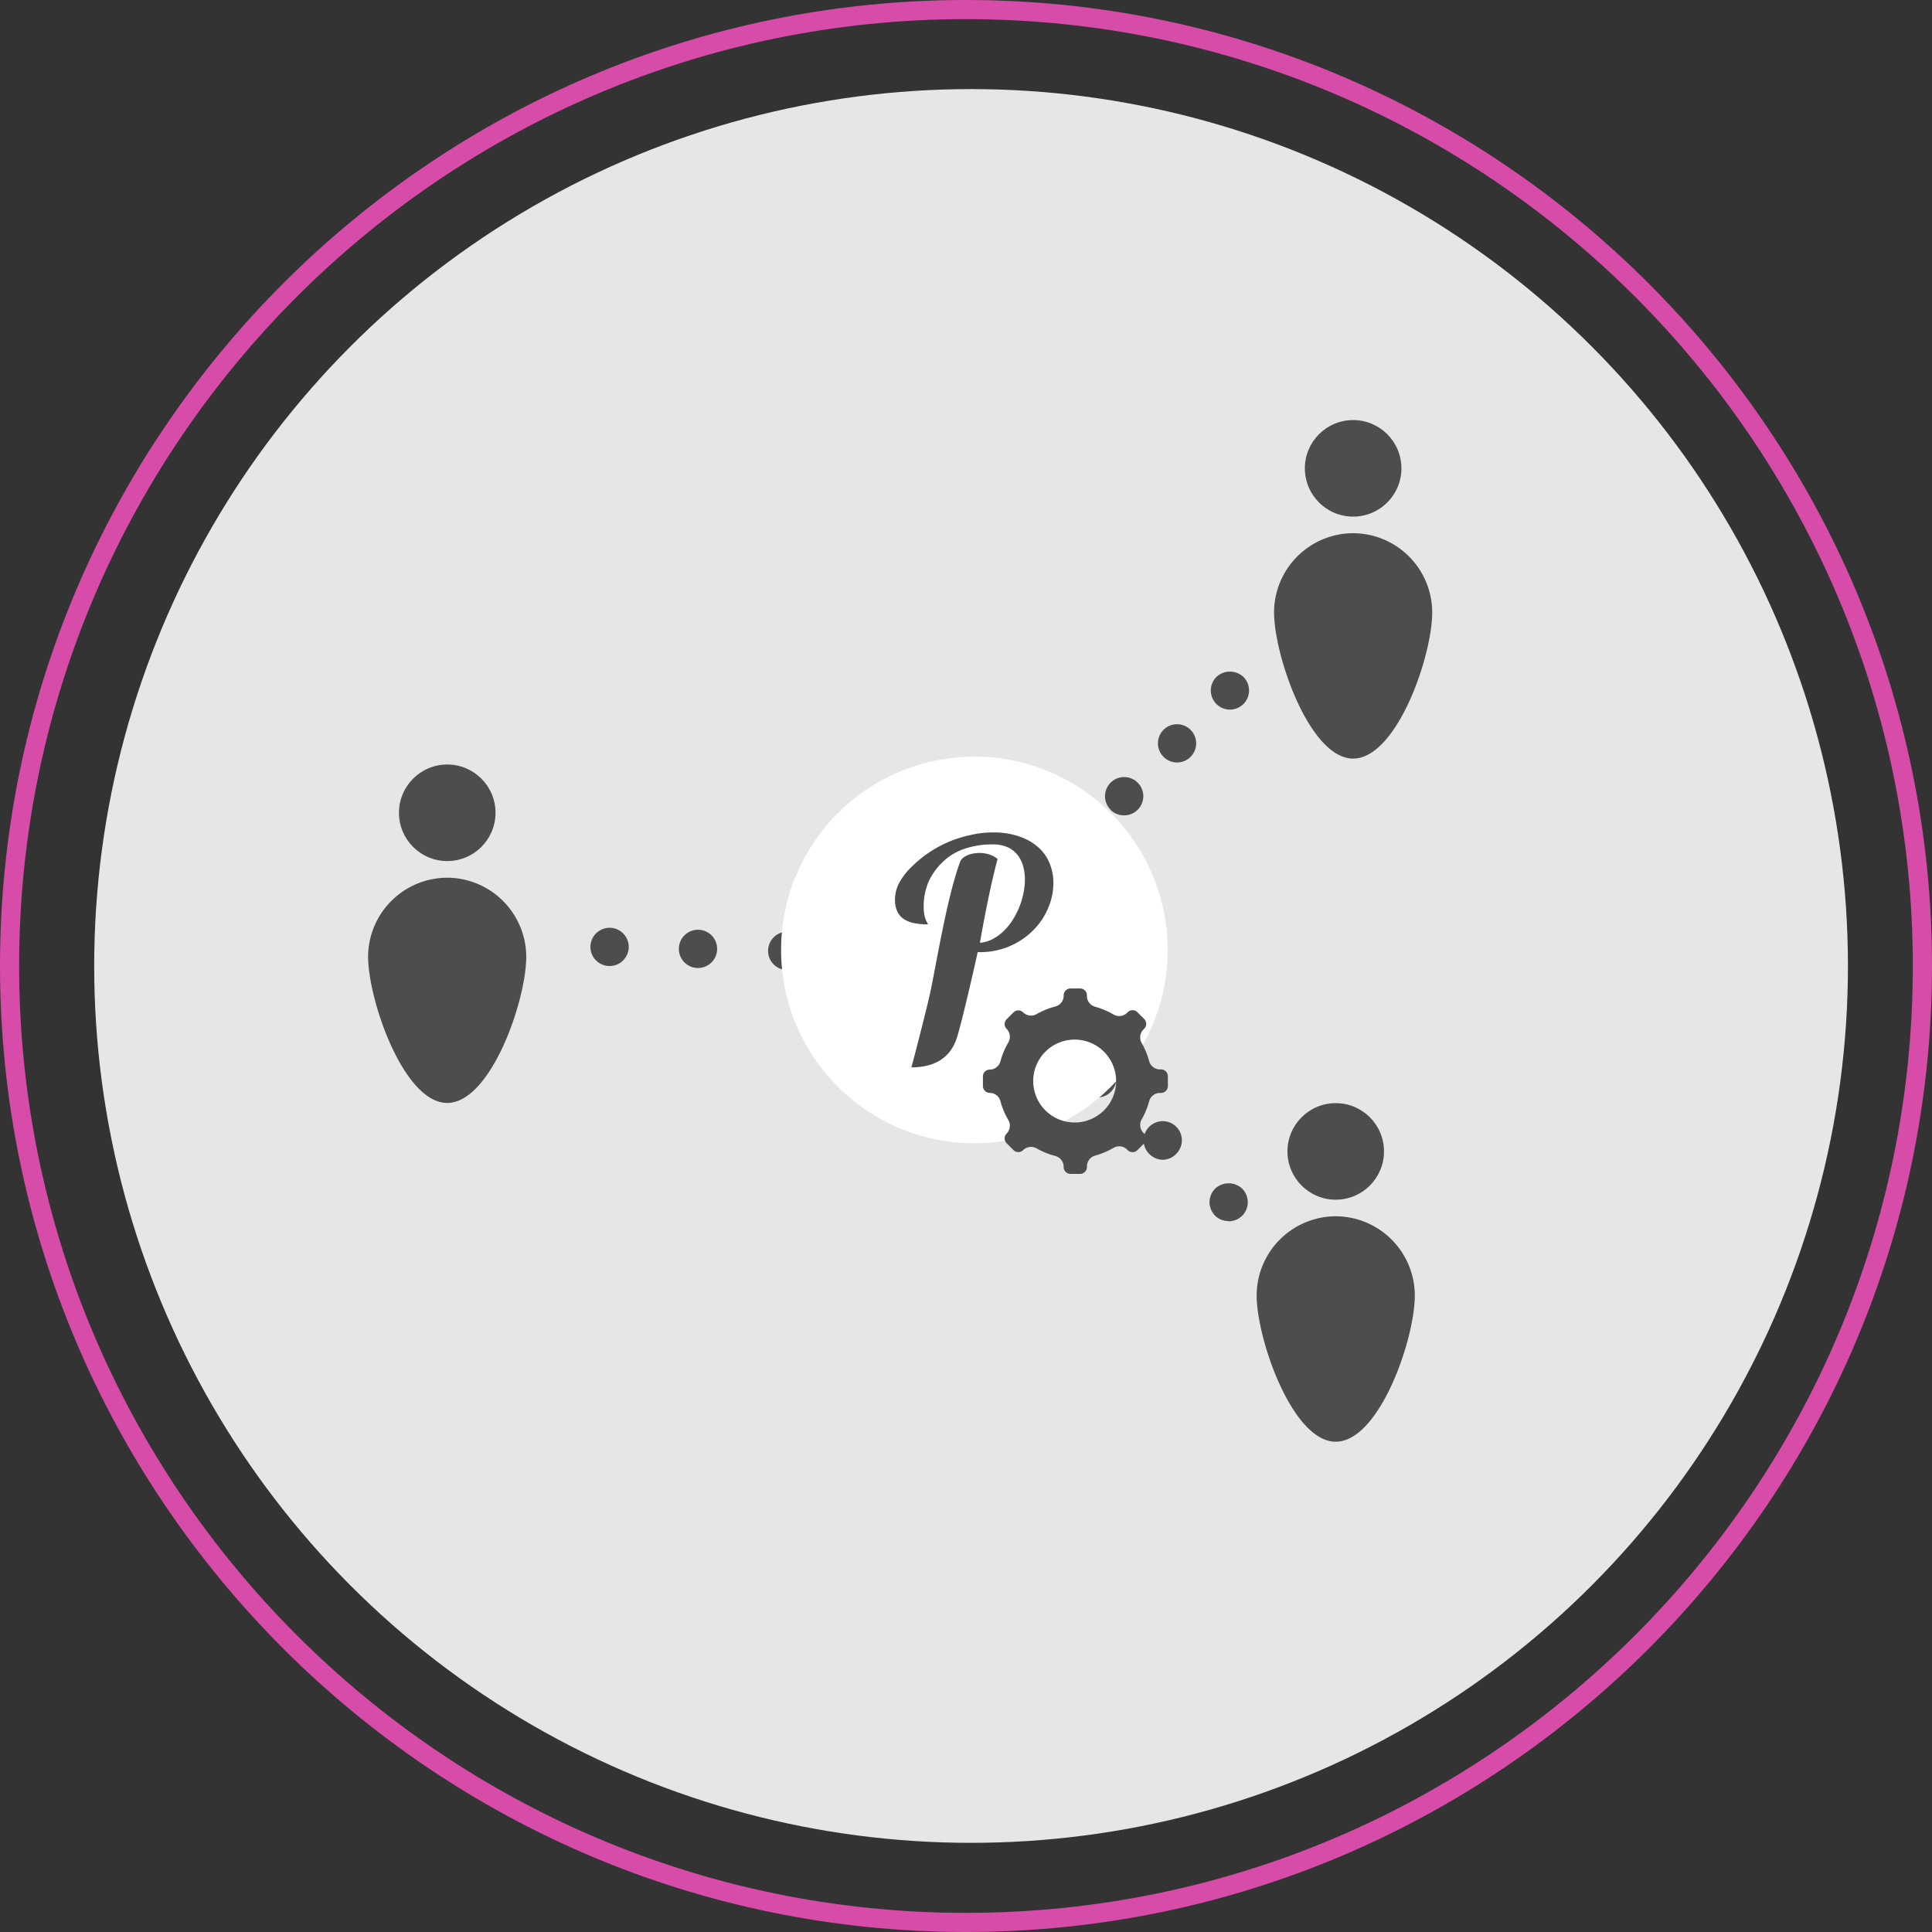 <svg xmlns="http://www.w3.org/2000/svg" viewBox="0 0 302.95 302.95"><rect x="0" y="0" width="302.95" height="302.95" fill="#333333" stroke="none"/><defs><style>.cls-1{fill:#e6e6e6;}.cls-2{fill:#4d4d4d;}.cls-3{fill:#fff;}.cls-4{fill:#d64ca8;}</style></defs><title>Asset 20</title><g id="Layer_2" data-name="Layer 2"><g id="_006_the_token" data-name="006_the token"><circle class="cls-1" cx="152.27" cy="151.47" r="137.5"/><circle class="cls-2" cx="70.13" cy="127.45" r="7.57"/><path class="cls-2" d="M70.13,137.63A12.44,12.44,0,0,0,57.72,150c0,6.82,5.58,22.95,12.4,22.95s12.4-16,12.4-22.95A12.44,12.44,0,0,0,70.13,137.63Z"/><circle class="cls-2" cx="212.18" cy="73.44" r="7.57"/><path class="cls-2" d="M212.18,83.61A12.44,12.44,0,0,0,199.78,96c0,6.82,5.58,22.95,12.4,22.95s12.4-16,12.4-22.95A12.44,12.44,0,0,0,212.18,83.61Z"/><circle class="cls-2" cx="209.45" cy="180.55" r="7.57"/><path class="cls-2" d="M209.45,190.72a12.44,12.44,0,0,0-12.4,12.4c0,6.82,5.58,22.95,12.4,22.95s12.4-16,12.4-22.95A12.44,12.44,0,0,0,209.45,190.72Z"/><path class="cls-2" d="M95.59,151.48a2.87,2.87,0,0,1-.59-.06,2.22,2.22,0,0,1-.56-.17,3.16,3.16,0,0,1-.52-.27,3.33,3.33,0,0,1-.46-.38,3,3,0,0,1-.82-2.71,3.66,3.66,0,0,1,.17-.56,3.18,3.18,0,0,1,.28-.51,2.74,2.74,0,0,1,.37-.46,2.79,2.79,0,0,1,.46-.37,3.28,3.28,0,0,1,.52-.28,3.67,3.67,0,0,1,.56-.17,3,3,0,0,1,2.71.82,2.76,2.76,0,0,1,.37.46,3.15,3.15,0,0,1,.28.51,3.66,3.66,0,0,1,.17.56,3,3,0,0,1,.06.59,3,3,0,0,1-.06.59,3.66,3.66,0,0,1-.17.56,3.72,3.72,0,0,1-.28.52,2.72,2.72,0,0,1-.38.45,2.78,2.78,0,0,1-.45.38,3.2,3.2,0,0,1-.52.27,2.23,2.23,0,0,1-.56.17A2.85,2.85,0,0,1,95.59,151.48Z"/><path class="cls-2" d="M137.38,152.41a3,3,0,0,1-2.93-3.06h0a3,3,0,0,1,3.06-2.94h0a3,3,0,0,1,2.94,3.07h0a3,3,0,0,1-3,2.93h-.06Zm-14-.31a3,3,0,0,1-2.94-3.06h0a3,3,0,0,1,3.07-2.94h0a3,3,0,0,1,2.93,3.07h0a3,3,0,0,1-3,2.93h-.07Zm-14-.31a3,3,0,0,1-2.93-3.07h0a3,3,0,0,1,3.07-2.93h0a3,3,0,0,1,2.93,3.07h0a3,3,0,0,1-3,2.93h-.07Z"/><path class="cls-2" d="M151.4,152.73a3,3,0,0,1-3-3,2.87,2.87,0,0,1,.06-.59,3.6,3.6,0,0,1,.17-.56,3.28,3.28,0,0,1,.28-.52,2.76,2.76,0,0,1,.37-.46,3.12,3.12,0,0,1,4.25,0,3,3,0,0,1,0,4.25,3.2,3.2,0,0,1-1,.65,3.49,3.49,0,0,1-.56.17A2.88,2.88,0,0,1,151.4,152.73Z"/><path class="cls-2" d="M192.86,111.27a3,3,0,0,1-2.12-5.12,3.1,3.1,0,0,1,4.24,0,3,3,0,0,1,0,4.24,2.81,2.81,0,0,1-.46.37,3.2,3.2,0,0,1-.51.28,3.6,3.6,0,0,1-.56.17A3,3,0,0,1,192.86,111.27Z"/><path class="cls-2" d="M157.57,143.56a3,3,0,0,1,0-4.25h0a3,3,0,0,1,4.25,0h0a3,3,0,0,1,0,4.25h0a3,3,0,0,1-2.13.87h0A3,3,0,0,1,157.57,143.56Zm8.29-8.3a3,3,0,0,1,0-4.24h0a3,3,0,0,1,4.25,0h0a3,3,0,0,1,0,4.24h0a3,3,0,0,1-2.12.88h0A3,3,0,0,1,165.86,135.26Zm8.29-8.29a3,3,0,0,1,0-4.24h0a3,3,0,0,1,4.25,0h0a3,3,0,0,1,0,4.24h0a3,3,0,0,1-2.12.88h0A3,3,0,0,1,174.15,127Zm8.3-8.29a3,3,0,0,1,0-4.24h0a3,3,0,0,1,4.24,0h0a3,3,0,0,1,0,4.24h0a3,3,0,0,1-2.12.88h0A3,3,0,0,1,182.45,118.68Z"/><path class="cls-2" d="M151.4,152.73a3,3,0,0,1-3-3,2.87,2.87,0,0,1,.06-.59,3.6,3.6,0,0,1,.17-.56,3.28,3.28,0,0,1,.28-.52,2.76,2.76,0,0,1,.37-.46,3.12,3.12,0,0,1,4.25,0,3,3,0,0,1,0,4.25,3.2,3.2,0,0,1-1,.65,3.49,3.49,0,0,1-.56.17A2.88,2.88,0,0,1,151.4,152.73Z"/><path class="cls-2" d="M151.4,152.73a3,3,0,0,1-3-3,2.87,2.87,0,0,1,.06-.59,3.6,3.6,0,0,1,.17-.56,3.28,3.28,0,0,1,.28-.52,2.76,2.76,0,0,1,.37-.46,3.12,3.12,0,0,1,4.25,0,3,3,0,0,1,0,4.25,3.2,3.2,0,0,1-1,.65,3.49,3.49,0,0,1-.56.17A2.88,2.88,0,0,1,151.4,152.73Z"/><path class="cls-2" d="M180.27,181a3,3,0,0,1-.13-4.25h0a3,3,0,0,1,4.24-.13h0a3,3,0,0,1,.13,4.24h0a3,3,0,0,1-2.19,1h0A3,3,0,0,1,180.27,181ZM170,171.28a3,3,0,0,1-.13-4.24h0a3,3,0,0,1,4.24-.13h0a3,3,0,0,1,.13,4.24h0a3,3,0,0,1-2.18.94h0A3,3,0,0,1,170,171.28Zm-10.31-9.69a3,3,0,0,1-.13-4.23h0a3,3,0,0,1,4.25-.14h0a3,3,0,0,1,.13,4.24h0a3,3,0,0,1-2.19,1h0A3,3,0,0,1,159.65,161.59Z"/><path class="cls-2" d="M192.63,191.47a3,3,0,0,1-.59-.06,3.56,3.56,0,0,1-.56-.17A3.13,3.13,0,0,1,191,191a2.75,2.75,0,0,1-.46-.37,2.8,2.8,0,0,1-.37-.46,2.88,2.88,0,0,1-.28-.52,3.64,3.64,0,0,1-.17-.56,2.88,2.88,0,0,1,0-1.17,3.62,3.62,0,0,1,.17-.56,3.24,3.24,0,0,1,.28-.52,2.69,2.69,0,0,1,.37-.45,3.09,3.09,0,0,1,4.24,0,3,3,0,0,1,.88,2.12,3,3,0,0,1-3,3Z"/><circle class="cls-3" cx="152.79" cy="148.96" r="30.31"/><path class="cls-2" d="M145.84,155.75c.95-4.34,2.61-14.92,4.71-20.61.52-1.41,3.95-2.05,5.88-.45-1.43,5.24-2.77,13.14-2.77,13.14a5,5,0,0,0,1.94-.55,7.56,7.56,0,0,0,1.7-1.21,9.29,9.29,0,0,0,1.42-1.7,12.43,12.43,0,0,0,1.75-4.25,10.84,10.84,0,0,0,.24-2.22,7.64,7.64,0,0,0-.29-2.12,5,5,0,0,0-.89-1.75,4.12,4.12,0,0,0-1.56-1.19,5.48,5.48,0,0,0-2.28-.43,13.46,13.46,0,0,0-4.4.67A9,9,0,0,0,148,135a10.23,10.23,0,0,0-2.31,3.08,9.68,9.68,0,0,0-.85,4.13,6,6,0,0,0,.11,1.25,4.74,4.74,0,0,0,.22.77,2.59,2.59,0,0,0,.22.44.52.52,0,0,1,.11.28,10.62,10.62,0,0,1-2.21-.21,4.38,4.38,0,0,1-1.61-.66,2.9,2.9,0,0,1-1-1.2,4.45,4.45,0,0,1-.34-1.85,5.55,5.55,0,0,1,.69-2.64,10.34,10.34,0,0,1,1.91-2.46,18.45,18.45,0,0,1,9.29-5,14.69,14.69,0,0,1,3.4-.4,12.4,12.4,0,0,1,4.28.66,8.61,8.61,0,0,1,3,1.76,6.83,6.83,0,0,1,1.72,2.53,8.22,8.22,0,0,1,.55,3,10,10,0,0,1-.8,3.86,10.93,10.93,0,0,1-2.31,3.48,11.69,11.69,0,0,1-8.54,3.48h-.22s-2.19,9.91-3.23,13.32c-1,3.26-3.53,4.75-7.17,4.75C142.93,167.37,145.2,158.7,145.84,155.75Z"/><path class="cls-2" d="M183.13,170.27v-1.51a1.07,1.07,0,0,0-1.07-1.07h-.19a1.75,1.75,0,0,1-1.68-1.32,12,12,0,0,0-1.16-2.81,1.76,1.76,0,0,1,.26-2.12l.13-.13a1.07,1.07,0,0,0,0-1.52l-1.07-1.07a1.07,1.07,0,0,0-1.52,0l-.1.1a1.76,1.76,0,0,1-2.14.25,12,12,0,0,0-2.84-1.2,1.75,1.75,0,0,1-1.31-1.68v-.12a1.07,1.07,0,0,0-1.07-1.07h-1.51a1.07,1.07,0,0,0-1.07,1.07v.07a1.75,1.75,0,0,1-1.33,1.69,12,12,0,0,0-2.9,1.18,1.76,1.76,0,0,1-2.12-.26l0,0a1.07,1.07,0,0,0-1.52,0l-1.07,1.07a1.07,1.07,0,0,0,0,1.52h0a1.76,1.76,0,0,1,.25,2.14,12,12,0,0,0-1.22,2.92,1.75,1.75,0,0,1-1.68,1.32h0a1.07,1.07,0,0,0-1.07,1.07v1.51a1.07,1.07,0,0,0,1.07,1.07h0a1.75,1.75,0,0,1,1.68,1.32,12,12,0,0,0,1.22,2.92,1.76,1.76,0,0,1-.25,2.14h0a1.07,1.07,0,0,0,0,1.52l1.07,1.07a1.07,1.07,0,0,0,1.52,0l0,0a1.76,1.76,0,0,1,2.12-.26,12,12,0,0,0,2.9,1.18,1.75,1.75,0,0,1,1.33,1.69V183a1.07,1.07,0,0,0,1.07,1.07h1.51a1.07,1.07,0,0,0,1.07-1.07v-.12a1.75,1.75,0,0,1,1.31-1.68,12,12,0,0,0,2.84-1.2,1.76,1.76,0,0,1,2.14.25l.1.1a1.07,1.07,0,0,0,1.52,0l1.07-1.07a1.07,1.07,0,0,0,0-1.52l-.13-.13a1.76,1.76,0,0,1-.26-2.12,12,12,0,0,0,1.16-2.81,1.75,1.75,0,0,1,1.68-1.32h.19A1.07,1.07,0,0,0,183.13,170.27Zm-13.51,5.65a6.5,6.5,0,1,1,5.3-5.3A6.5,6.5,0,0,1,169.62,175.92Z"/><path class="cls-4" d="M151.47,302.95C68,302.95,0,235,0,151.47S68,0,151.47,0,302.95,68,302.95,151.47,235,302.95,151.47,302.95ZM151.47,3C69.61,3,3,69.61,3,151.47S69.61,299.95,151.47,299.95s148.47-66.61,148.47-148.47S233.34,3,151.47,3Z"/></g></g></svg>